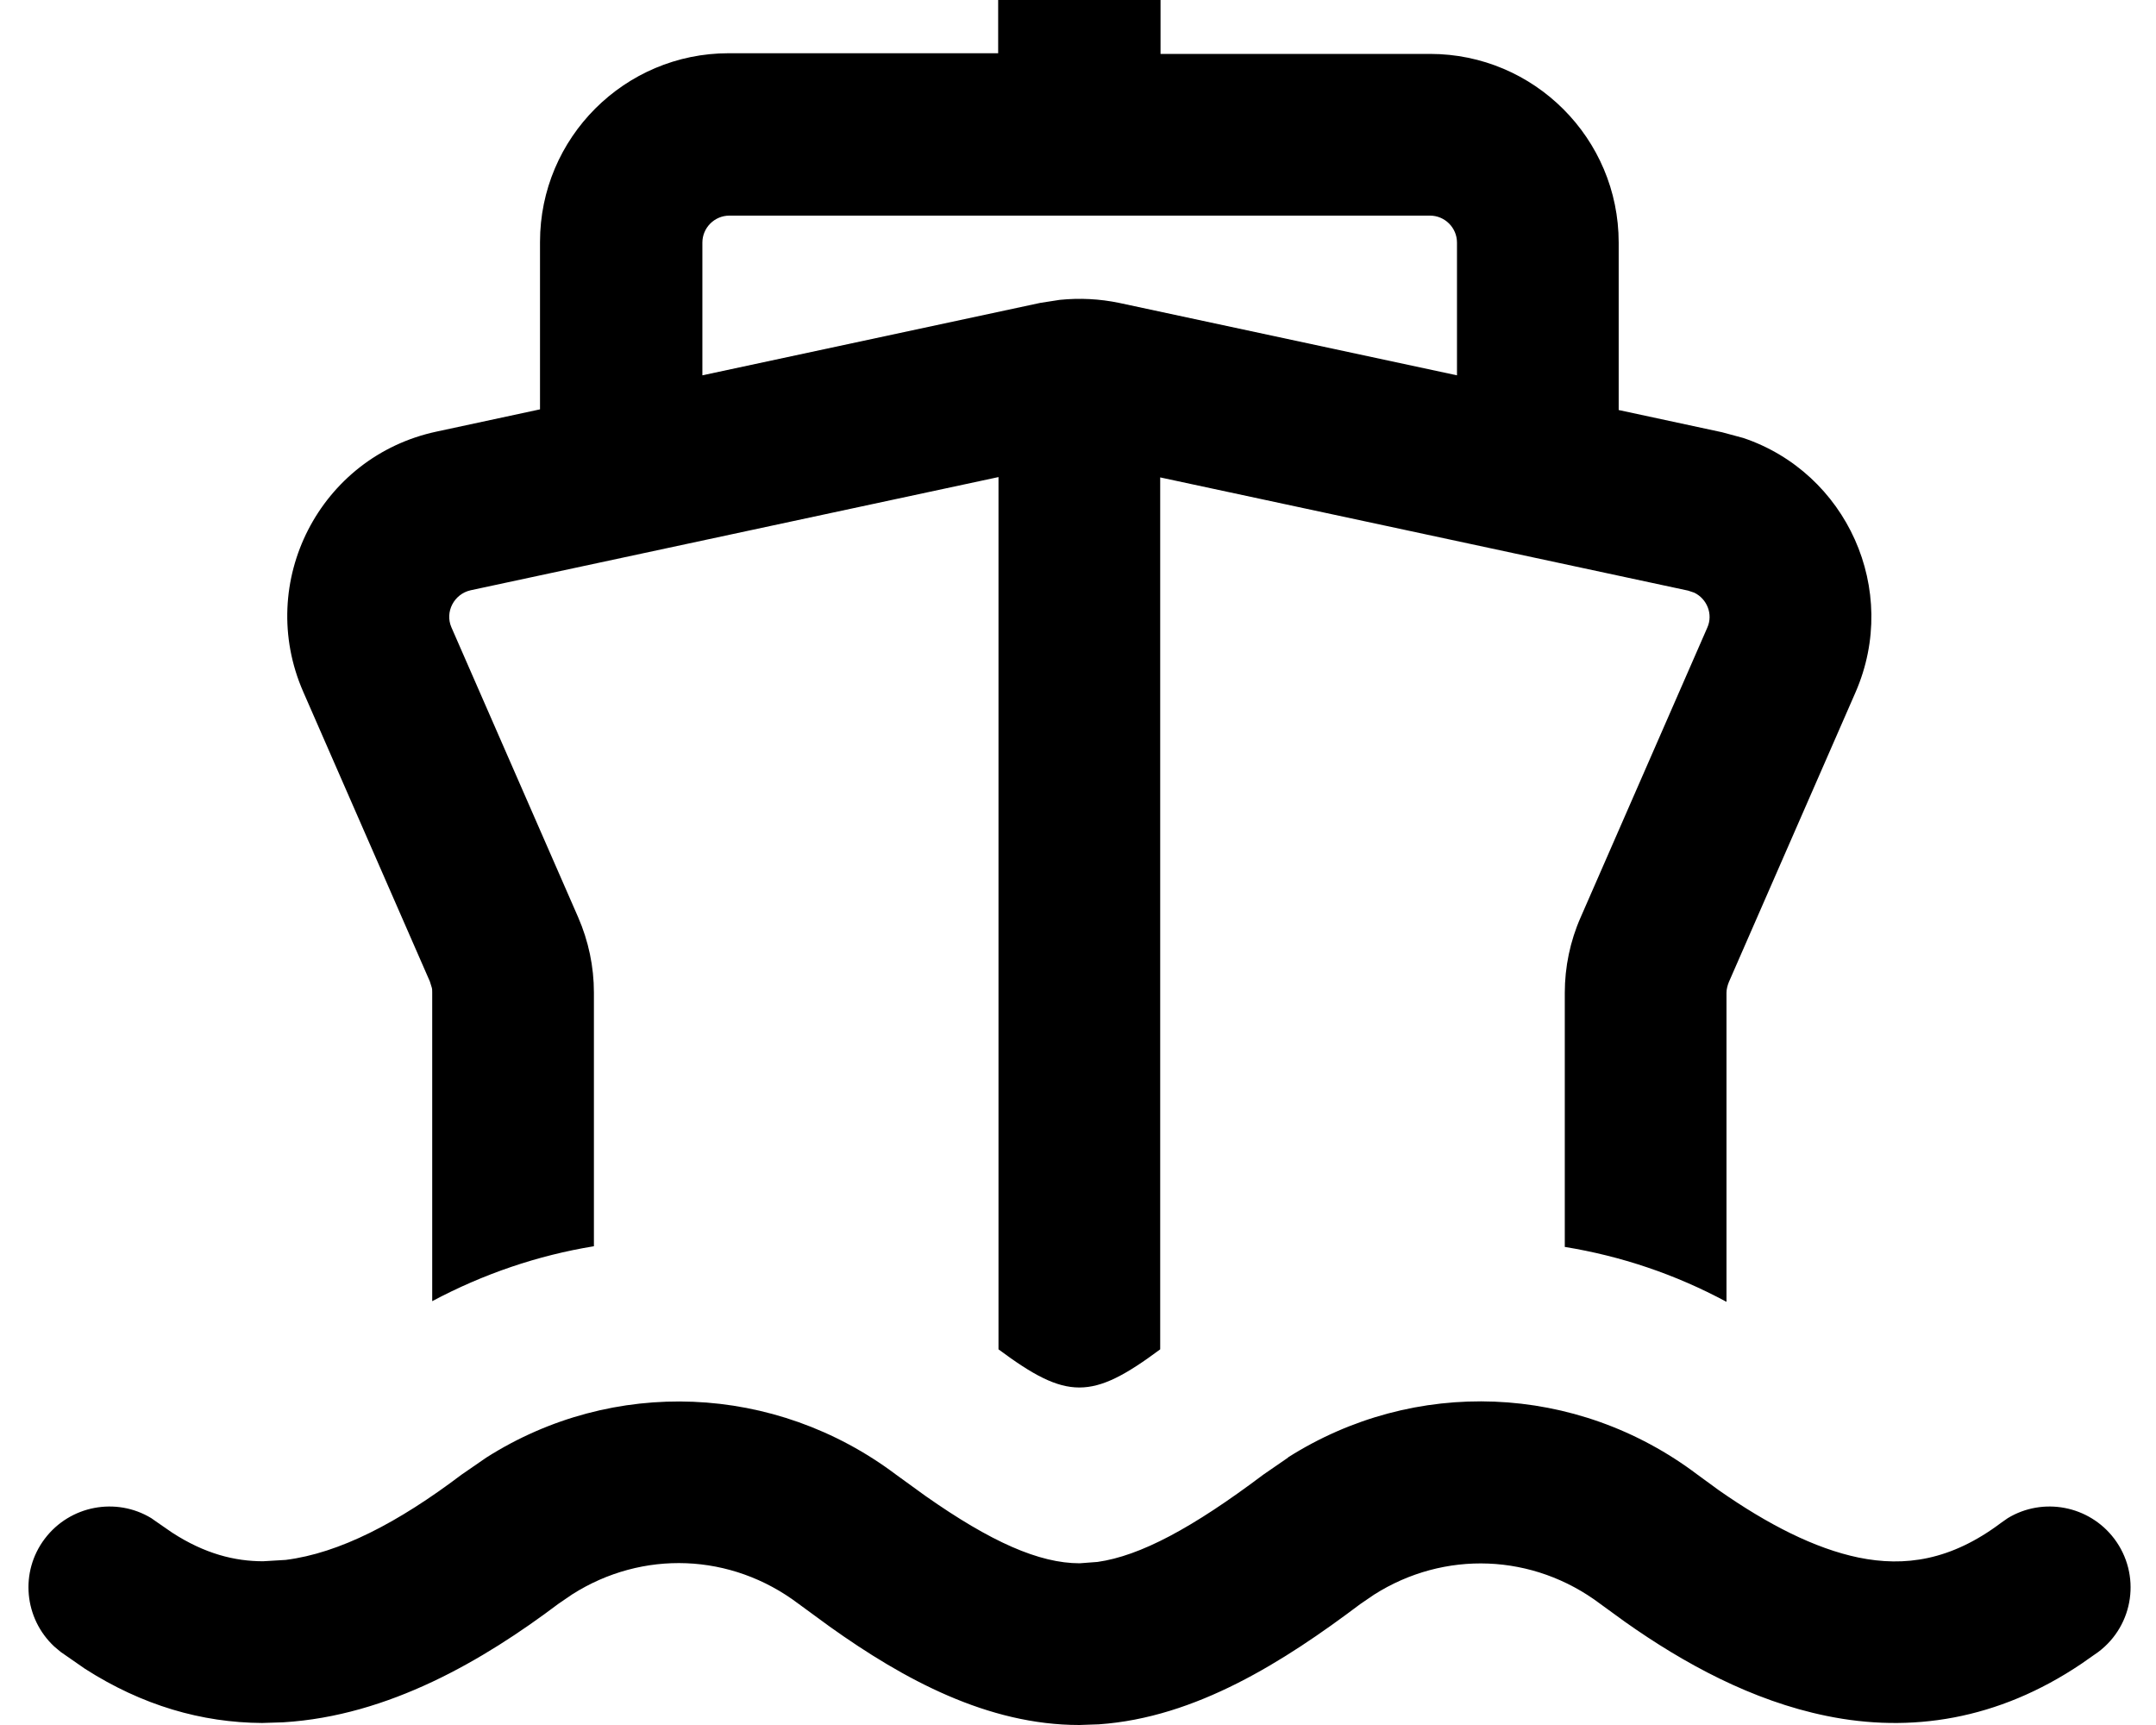 <svg xmlns="http://www.w3.org/2000/svg" viewBox="0 0 640 512"><!--! Font Awesome Pro 7.0.0 by @fontawesome - https://fontawesome.com License - https://fontawesome.com/license (Commercial License) Copyright 2025 Fonticons, Inc. --><path fill="currentColor" d="M382.3 432.6c37.5-23.8 85.6-22.1 121.6 5.1l6.3 4.6c14.6 10.2 28.5 17.3 41.5 20 13.7 2.8 27.4 .9 42.3-10.3l2-1.4c10.4-6.3 24.1-3.8 31.6 6.1 8 10.6 5.9 25.6-4.7 33.6l-5 3.5c-24.9 16.8-50.9 20.6-75.7 15.5-22.1-4.5-42.4-15.6-59.8-27.9l-7.3-5.3c-20-15.1-46.4-16-67.2-2.8l-4.1 2.8c-22.7 17.1-48.8 33.7-77.6 35.7l-5.8 .2c-27.2 0-52.1-13.5-74.1-29.2l-9.3-6.8c-20-15.1-46.3-16-67.1-2.8l-4.1 2.8c-22.3 16.8-50.4 33.3-81.7 35.2l-6.3 .2c-17.9-.1-35.6-5.2-52.6-16.1l-7.2-5-1.9-1.6c-8.9-8.3-10.3-22.1-2.8-32 7.5-9.9 21.2-12.4 31.6-6.1l2 1.4 4.2 2.9c9.7 6.3 18.6 8.5 27 8.5l6.7-.4c15.9-2 33.3-11 52.2-25.3l7.4-5.1c37.5-23.8 85.6-22 121.6 5.1l8.7 6.3c19.5 13.7 33.8 20 45.8 20l5.3-.4c12.7-1.8 28.2-10.1 49.2-25.9l7.4-5.1zM320.5-32c13.3 0 24 10.7 24 24l0 24 80 0c30.9 0 56 25.1 56 56l0 49.7 30.7 6.6 6.3 1.7c30.6 10.3 46.6 45 33.3 75.5l-37.6 86c-.4 1-.7 2.1-.7 3.2l0 91.7c-15.2-8.2-31.4-13.6-48-16.3l0-75.4c0-7.7 1.6-15.4 4.7-22.4l37.6-86c1.8-4-.1-8.6-3.9-10.4l-1.8-.6-156.7-33.6 0 258.8c-20.3 15.1-27.7 15.1-48 0l0-258.9-156.7 33.6c-4.9 1.1-7.7 6.4-5.7 11l37.6 86c3.1 7.1 4.7 14.7 4.7 22.4l0 75.3c-16.6 2.7-32.8 8.2-48 16.3l0-91.7c0-.5 0-1.1-.2-1.6l-.5-1.6-37.6-86c-14.2-32.5 4.9-69.8 39.6-77.2l30.7-6.6 0-49.7c0-30.9 25.1-56 56-56l80 0 0-24c0-13.3 10.7-24 24-24zm-104 96c-4.4 0-8 3.6-8 8l0 39.4 100.3-21.5 5.8-.9c5.9-.6 11.8-.3 17.6 .9l100.3 21.5 0-39.4c0-4.4-3.6-8-8-8l-208 0z"/></svg>